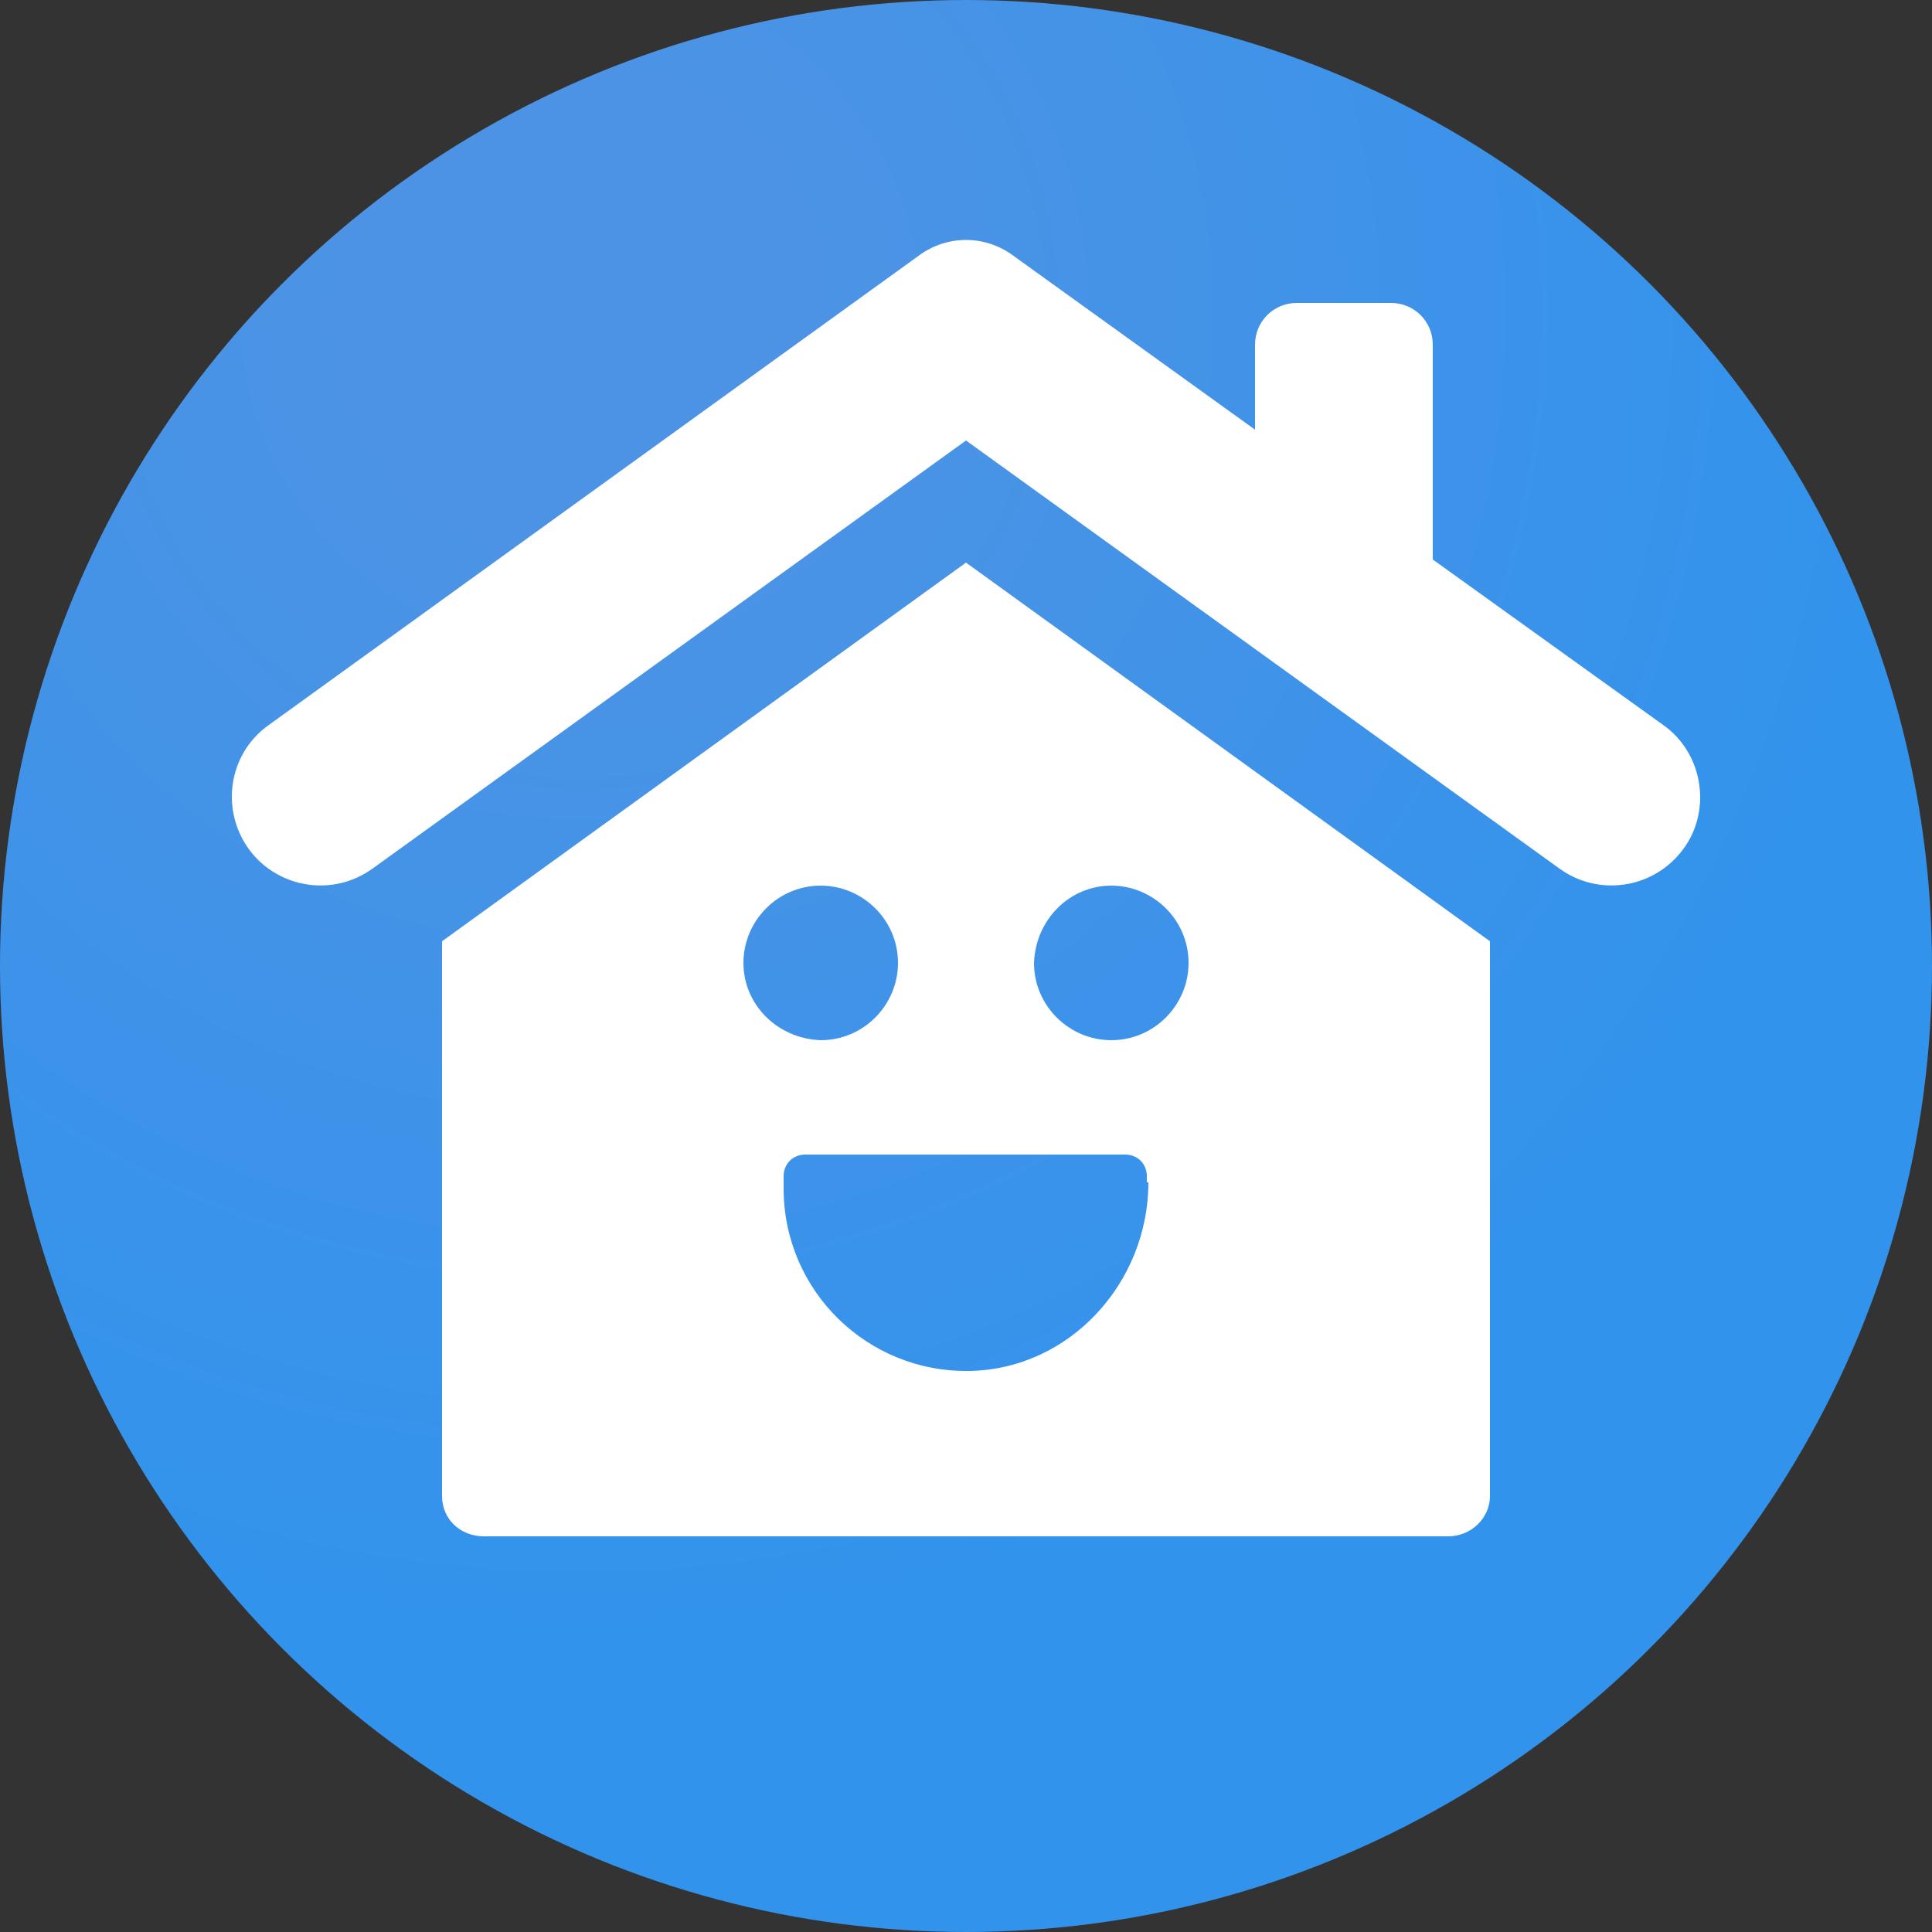 <svg width="115" height="115" viewBox="0 0 115 115" fill="none" xmlns="http://www.w3.org/2000/svg">
<rect x="0" y="0" width="115" height="115" fill="#333333" stroke="none"/>
<circle cx="57.5" cy="57.5" r="57.5" fill="url(#paint0_radial_1_288)"/>
<path d="M98.992 43.148L85.284 33.304V20.516C85.284 19.136 84.18 18.032 82.8 18.032H77.188C75.808 18.032 74.704 19.136 74.704 20.516V25.576L60.26 15.18C58.604 13.984 56.396 13.984 54.74 15.18L16.008 43.148C13.524 44.896 13.064 48.392 14.996 50.784C16.744 52.9 19.872 53.36 22.172 51.704L57.5 26.22L92.828 51.704C95.128 53.36 98.256 52.9 100.004 50.784C101.936 48.484 101.476 44.896 98.992 43.148Z" fill="white"/>
<path d="M26.312 56.028V89.056C26.312 90.436 27.416 91.448 28.796 91.448H86.204C87.584 91.448 88.688 90.344 88.688 89.056V56.028L57.5 33.488L26.312 56.028ZM44.252 57.316C44.252 54.832 46.276 52.716 48.852 52.716C51.336 52.716 53.452 54.74 53.452 57.316C53.452 59.8 51.428 61.916 48.852 61.916C46.276 61.824 44.252 59.8 44.252 57.316ZM68.356 70.38C68.356 76.36 63.664 81.512 57.684 81.604C51.612 81.696 46.644 76.82 46.644 70.748V70.012C46.644 69.276 47.196 68.724 47.932 68.724H66.976C67.712 68.724 68.264 69.276 68.264 70.012V70.38H68.356ZM66.148 52.716C68.632 52.716 70.748 54.74 70.748 57.316C70.748 59.8 68.724 61.916 66.148 61.916C63.664 61.916 61.548 59.892 61.548 57.316C61.64 54.74 63.664 52.716 66.148 52.716Z" fill="white"/>
<defs>
<radialGradient id="paint0_radial_1_288" cx="0" cy="0" r="1" gradientUnits="userSpaceOnUse" gradientTransform="translate(35.075 18.4) rotate(63.435) scale(81.002)">
<stop offset="0.173" stop-color="#4C93E5"/>
<stop offset="1" stop-color="#3193EC"/>
</radialGradient>
</defs>
</svg>
